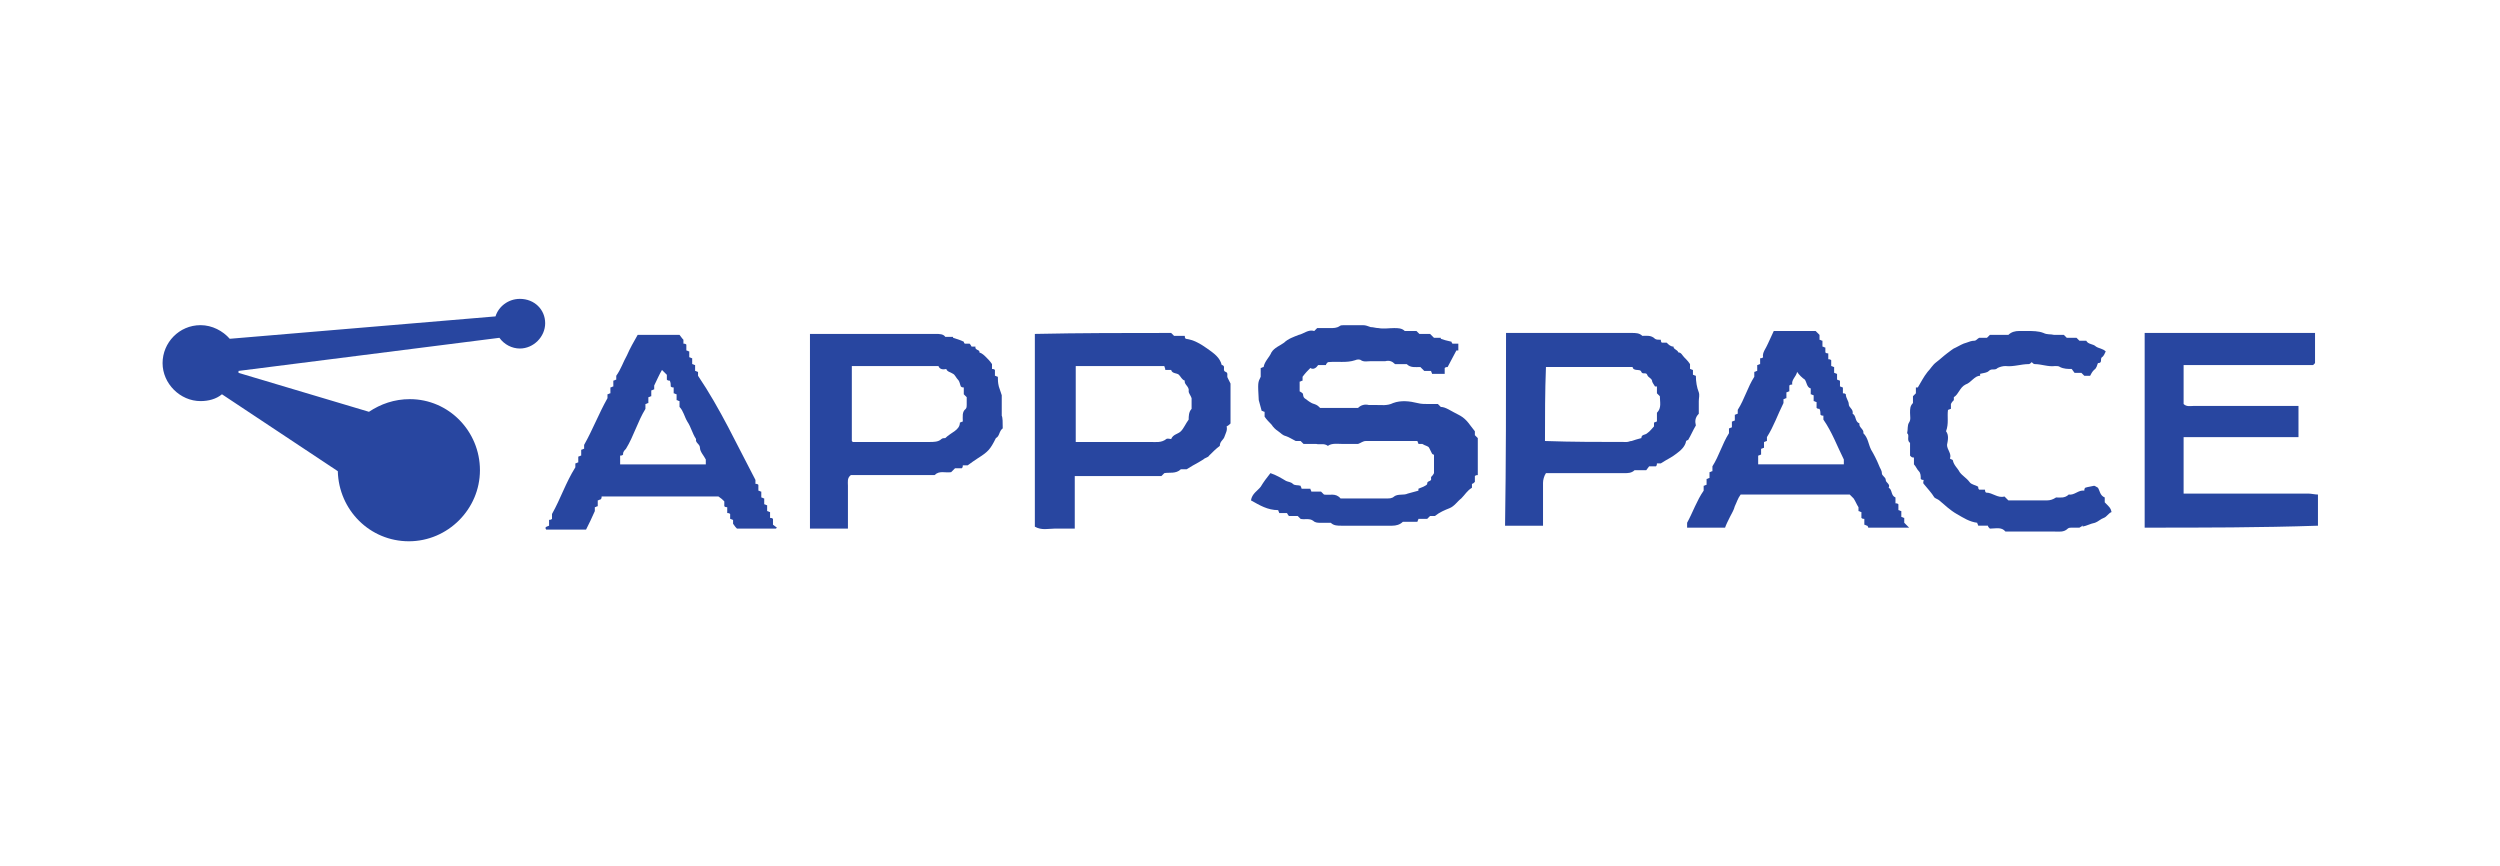 <?xml version="1.0" encoding="UTF-8"?> <!-- Generator: Adobe Illustrator 22.0.1, SVG Export Plug-In . SVG Version: 6.00 Build 0) --> <svg xmlns="http://www.w3.org/2000/svg" xmlns:xlink="http://www.w3.org/1999/xlink" id="Layer_1" x="0px" y="0px" viewBox="0 0 256.8 89" style="enable-background:new 0 0 256.8 89;" xml:space="preserve"> <style type="text/css"> .st0{fill:#2846A0;} .st1{fill-rule:evenodd;clip-rule:evenodd;fill:#2846A0;} </style> <g> <path class="st0" d="M53.4,30.7c-1.2,0-2.2,0.8-2.5,1.8l0,0l-27.3,2.3c-0.7-0.8-1.8-1.4-3-1.4c-2.2,0-3.9,1.8-3.9,3.9 s1.8,3.9,3.9,3.9c0.8,0,1.6-0.2,2.2-0.7l11.9,7.9c0.1,4,3.3,7.2,7.3,7.2c4,0,7.3-3.3,7.3-7.3S46.1,41,42.1,41c-1.6,0-3,0.5-4.2,1.3 l-13.4-4c0-0.1,0-0.1,0-0.2l26.8-3.4l0,0c0.5,0.7,1.3,1.1,2.1,1.1c1.4,0,2.6-1.2,2.6-2.6S54.9,30.7,53.4,30.7z"></path> <path class="st0" d="M128.5,51.4c0.1-0.7,0.7-1,1-1.4c0.3-0.5,0.6-0.9,1-1.4c0.6,0.2,1.1,0.5,1.6,0.8c0.2,0.1,0.5,0.1,0.7,0.3 c0.2,0.2,0.5,0.1,0.8,0.2c0,0.1,0.1,0.2,0.1,0.3c0.3,0,0.6,0,0.9,0c0,0.1,0.1,0.2,0.1,0.3c0.3,0,0.7,0,1,0c0.1,0.1,0.2,0.2,0.3,0.3 c0.6,0.1,1.2-0.2,1.7,0.4c1.6,0,3.2,0,4.8,0c0.2,0,0.5,0,0.7-0.2c0.4-0.3,1-0.1,1.4-0.3c0.4-0.1,0.7-0.2,1.1-0.3c0,0,0-0.1,0-0.2 c0.2-0.1,0.3-0.1,0.5-0.2c0.2-0.1,0.4-0.2,0.4-0.3c0-0.3,0.2-0.2,0.4-0.4c0-0.1,0-0.2,0-0.3c0.1-0.1,0.2-0.2,0.3-0.4 c0-0.6,0-1.2,0-1.9c-0.1,0-0.1,0-0.2-0.1c-0.1-0.2-0.2-0.4-0.3-0.6c-0.1-0.2-0.4-0.2-0.7-0.4c-0.1,0-0.2,0-0.4,0 c0-0.1-0.1-0.2-0.1-0.3c-1.8,0-3.5,0-5.3,0c-0.3,0-0.5,0.2-0.8,0.3c-0.5,0-1.1,0-1.6,0c-0.5,0-1.1-0.1-1.5,0.2 c-0.4-0.3-0.8-0.1-1.2-0.2c-0.4,0-0.8,0-1.3,0c-0.1-0.1-0.2-0.2-0.3-0.3c-0.2,0-0.4,0-0.5,0c-0.4-0.2-0.7-0.4-1-0.5 c-0.4-0.1-0.5-0.3-0.8-0.5c-0.3-0.2-0.5-0.4-0.7-0.7c-0.2-0.2-0.5-0.5-0.7-0.8c0-0.1,0-0.3,0-0.5c-0.1,0-0.2-0.1-0.3-0.1 c-0.1-0.4-0.2-0.7-0.3-1.1c-0.1-1.8-0.1-1.8,0.2-2.4c0-0.3,0-0.6,0-0.9c0.1,0,0.2-0.1,0.3-0.1c0.1-0.6,0.6-1,0.8-1.5 c0.3-0.5,0.9-0.7,1.3-1c0.4-0.4,1-0.6,1.5-0.8c0.5-0.1,1-0.6,1.6-0.4c0.1-0.1,0.2-0.2,0.3-0.3c0.4,0,0.8,0,1.3,0c0.4,0,0.7,0,1-0.2 c0.1-0.1,0.3-0.1,0.5-0.1c0.6,0,1.2,0,1.9,0c0.3,0,0.5,0.1,0.8,0.2c0.3,0,0.5,0.1,0.8,0.1c0.5,0.1,1.1,0,1.6,0c0.4,0,0.8,0,1.1,0.3 c0.4,0,0.8,0,1.2,0c0.1,0.1,0.2,0.2,0.3,0.3c0.4,0,0.7,0,1.1,0c0.1,0.1,0.2,0.2,0.4,0.4c0.2,0,0.5,0,0.7,0c0,0,0,0.1,0,0.1 c0.3,0.1,0.6,0.2,1.1,0.3c0,0,0,0.1,0.1,0.2c0.2,0,0.4,0,0.6,0c0,0.2,0,0.4,0,0.7c-0.1,0-0.2,0-0.2,0c-0.3,0.6-0.6,1.1-0.9,1.7 c-0.1,0-0.2,0-0.3,0.1c0,0.2,0,0.4,0,0.6c-0.4,0-0.9,0-1.3,0c0-0.1-0.1-0.2-0.1-0.3c-0.2,0-0.5,0-0.7,0c-0.1-0.1-0.2-0.2-0.4-0.4 c-0.5,0-1,0.1-1.4-0.3c-0.4,0-0.8,0-1.2,0c-0.3-0.3-0.6-0.4-1-0.3c-0.5,0-1,0-1.5,0c-0.3,0-0.7,0.1-1-0.1c-0.1-0.1-0.4-0.1-0.6,0 c-0.9,0.3-1.8,0.1-2.8,0.2c-0.1,0.1-0.2,0.2-0.2,0.3c-0.3,0-0.5,0-0.8,0c-0.2,0.3-0.5,0.5-0.8,0.3c-0.3,0.3-0.5,0.5-0.8,0.9 c0,0.1,0,0.3,0,0.4c-0.1,0-0.2,0.1-0.3,0.1c0,0.3,0,0.5,0,1c0,0,0.2,0.1,0.3,0.2c0.1,0.1,0,0.3,0.2,0.5c0.3,0.2,0.6,0.5,1,0.6 c0.3,0.1,0.4,0.2,0.6,0.4c1.3,0,2.6,0,3.9,0c0.3-0.3,0.7-0.4,1.1-0.3c0.2,0,0.5,0,0.7,0c0.6,0,1.2,0.1,1.8-0.2 c0.8-0.3,1.7-0.2,2.5,0c0.4,0.1,0.7,0.1,1.1,0.1c0.3,0,0.7,0,1,0c0.1,0.1,0.2,0.2,0.3,0.3c0.5,0,1,0.4,2,0.9c0.7,0.4,1,1,1.5,1.6 c0,0,0,0.2,0,0.4c0.1,0.1,0.2,0.2,0.3,0.3c0,1.2,0,2.5,0,3.8c-0.1,0-0.2,0-0.3,0.1c0,0.2,0,0.3,0,0.6c-0.1,0.1-0.2,0.2-0.3,0.2 c0,0.2,0,0.3,0,0.4c-0.5,0.3-0.7,0.7-1.1,1.1c-0.4,0.3-0.7,0.8-1.2,1c-0.5,0.2-1,0.4-1.5,0.8c-0.1,0-0.3,0-0.5,0 c-0.1,0.1-0.2,0.2-0.3,0.3c-0.3,0-0.6,0-0.9,0c0,0.1-0.1,0.2-0.1,0.3c-0.5,0-1,0-1.5,0c-0.3,0.3-0.7,0.4-1.1,0.4 c-1.7,0-3.5,0-5.2,0c-0.4,0-0.8,0-1.1-0.3c-0.4,0-0.7,0-1.1,0c-0.2,0-0.5,0-0.7-0.2c-0.4-0.3-0.9-0.1-1.3-0.2 c-0.1-0.1-0.2-0.2-0.3-0.3c-0.3,0-0.5,0-0.9,0c-0.1-0.1-0.2-0.3-0.2-0.3c-0.3,0-0.5,0-0.8,0c0-0.1-0.1-0.2-0.1-0.3 C130.2,52.4,129.4,51.9,128.5,51.4z"></path> <path class="st0" d="M220.3,54.2c0-6.7,0-13.3,0-20c5.8,0,11.6,0,17.5,0c0,1,0,2.1,0,3.1c-0.1,0.1-0.2,0.2-0.2,0.2 c-4.4,0-8.8,0-13.3,0c0,1.3,0,2.7,0,4c0.3,0.3,0.7,0.2,1,0.2c3.3,0,6.6,0,9.9,0c0.3,0,0.6,0,0.9,0c0,1.1,0,2.1,0,3.2 c-3.9,0-7.9,0-11.8,0c0,1.9,0,3.8,0,5.8c0.2,0,0.5,0,0.7,0c4,0,8.1,0,12.1,0c0.3,0,0.7,0.1,1,0.1c0,1.1,0,2.2,0,3.2 C232.2,54.2,226.3,54.2,220.3,54.2z"></path> <path class="st0" d="M120.3,34.2c0.1,0.1,0.2,0.2,0.3,0.3c0.3,0,0.7,0,1.1,0c0,0.1,0,0.2,0.1,0.3c0.8,0.1,1.5,0.5,2.2,1 c0.7,0.5,1.3,0.9,1.5,1.7c0.1,0,0.1,0,0.2,0.1c0.1,0.2-0.1,0.5,0.2,0.6c0.3,0.1,0.1,0.4,0.2,0.6c0.1,0.2,0.2,0.4,0.3,0.6 c0,1.3,0,2.6,0,4.1c-0.1,0.1-0.2,0.2-0.4,0.3c0.1,0.4-0.1,0.7-0.2,1c-0.1,0.4-0.5,0.5-0.5,1c-0.4,0.3-0.7,0.6-1.1,1 c-0.1,0.2-0.4,0.2-0.6,0.4c-0.2,0.1-0.3,0.2-0.5,0.3c-0.4,0.2-0.7,0.4-1.2,0.7c-0.1,0-0.3,0-0.6,0c-0.5,0.5-1.2,0.3-1.7,0.4 c-0.1,0.1-0.2,0.2-0.3,0.3c-2.9,0-5.9,0-8.9,0c0,1.8,0,3.6,0,5.4c-0.7,0-1.4,0-2.1,0c-0.6,0-1.3,0.2-2-0.2c0-6.6,0-13.2,0-19.8 C111,34.2,115.6,34.2,120.3,34.2z M119.6,37.6c-3.1,0-6.1,0-9.1,0c0,2.6,0,5.2,0,7.8c2.6,0,5.1,0,7.7,0c0.5,0,1.1,0.1,1.6-0.3 c0.1-0.1,0.4,0,0.5,0c0.2-0.5,0.7-0.5,1-0.8c0.3-0.3,0.5-0.8,0.8-1.2c0-0.3,0-0.8,0.3-1.1c0-0.4,0-0.8,0-1.1 c-0.1-0.3-0.3-0.5-0.3-0.7c0.1-0.5-0.5-0.7-0.4-1.1c-0.3-0.1-0.4-0.4-0.6-0.6c-0.2-0.2-0.7-0.1-0.8-0.5c0,0-0.1,0-0.1,0 c0,0,0,0,0,0c-0.2,0-0.3,0-0.5,0C119.7,37.8,119.6,37.7,119.6,37.6z"></path> <path class="st0" d="M103,44c-0.4,0.3-0.3,0.8-0.7,1c-0.6,1.2-0.8,1.4-1.9,2.1c-0.3,0.2-0.6,0.4-1,0.7c-0.1,0-0.3,0-0.5,0 c0,0.1,0,0.2-0.1,0.3c-0.2,0-0.5,0-0.7,0c-0.1,0.1-0.2,0.2-0.4,0.4c-0.6,0.1-1.2-0.2-1.7,0.3c-2.9,0-5.8,0-8.6,0 c-0.4,0.3-0.3,0.7-0.3,1.1c0,1.4,0,2.9,0,4.4c-1.3,0-2.6,0-3.9,0c0-6.7,0-13.3,0-20c0.2,0,0.5,0,0.7,0c4.1,0,8.1,0,12.2,0 c0.4,0,0.8,0,1,0.3c0.3,0,0.6,0,0.8,0c0,0,0,0,0,0.1c0.3,0.1,0.7,0.2,1.1,0.4c0,0,0,0.1,0.1,0.2c0.2,0,0.3,0,0.5,0 c0.1,0.1,0.2,0.3,0.2,0.3c0.2,0,0.3,0,0.4,0c-0.1,0.4,0.5,0.3,0.4,0.6c0.3,0.1,0.5,0.3,0.7,0.5c0.2,0.2,0.4,0.4,0.6,0.7 c0,0.1,0,0.3,0,0.5c0.1,0,0.2,0,0.3,0.1c0,0.2,0,0.4,0,0.6c0.1,0,0.2,0.1,0.3,0.1c0,0.3,0,0.6,0.1,1c0.1,0.3,0.2,0.6,0.3,0.9 c0,0.3,0,0.7,0,1c0,0.3,0,0.7,0,1.1C103,42.9,103,43.4,103,44z M97.2,37.9c-0.4,0.1-0.7,0-0.8-0.3c-3,0-6,0-8.9,0 c0,2.6,0,5.1,0,7.6c0,0,0,0.1,0,0.1c0,0,0,0,0.1,0.1c2.6,0,5.3,0,7.9,0c0.4,0,0.9,0,1.2-0.3C96.8,45,97,45,97.1,45 c0.6-0.6,1.5-0.8,1.5-1.6c0.1,0,0.2-0.1,0.3-0.1c0-0.5-0.1-1,0.3-1.3c0.1-0.1,0.1-0.3,0.1-0.4c0-0.3,0-0.6,0-0.8 c-0.1-0.1-0.2-0.2-0.3-0.3c0-0.2,0-0.5,0-0.7c-0.1,0-0.2,0-0.3-0.1c-0.1-0.2-0.1-0.5-0.3-0.7c-0.2-0.2-0.3-0.5-0.5-0.6 C97.6,38.2,97.3,38.2,97.2,37.9z"></path> <path class="st0" d="M154.7,34.2c0.7,0,1.4,0,2.1,0c3.6,0,7.2,0,10.8,0c0.4,0,0.8,0,1.1,0.3c0.4,0,0.9-0.1,1.3,0.3 c0.1,0.1,0.4,0.1,0.6,0.1c0,0.1,0,0.2,0.1,0.3c0.2,0,0.3,0,0.5,0c0.2,0.2,0.4,0.4,0.7,0.4c0,0.3,0.4,0.3,0.5,0.6 c0.3,0,0.4,0.3,0.6,0.5c0.2,0.2,0.4,0.4,0.6,0.7c0,0.1,0,0.3,0,0.5c0.1,0,0.2,0.1,0.3,0.1c0,0.2,0,0.4,0,0.5c0.1,0,0.2,0.1,0.3,0.1 c0,0.6,0.1,1.2,0.3,1.7c0.1,0.3,0,0.6,0,0.9c0,0.4,0,0.8,0,1.3c-0.4,0.4-0.4,0.8-0.3,1.2c-0.3,0.5-0.5,1-0.8,1.5c0,0-0.1,0-0.2,0.1 c-0.1,0.6-0.6,1-1,1.3c-0.5,0.4-1,0.6-1.6,1c-0.1,0-0.2,0-0.4,0c0,0.1,0,0.2-0.1,0.3c-0.2,0-0.5,0-0.7,0c-0.1,0.1-0.2,0.3-0.3,0.4 c-0.4,0-0.8,0-1.2,0c-0.3,0.3-0.7,0.3-1,0.3c-2.7,0-5.4,0-8.1,0c-0.2,0.3-0.3,0.7-0.3,1c0,1.4,0,2.9,0,4.4c-1.3,0-2.6,0-3.9,0 C154.7,47.5,154.7,40.9,154.7,34.2z M158.7,45.3C158.8,45.4,158.8,45.4,158.7,45.3c2.8,0.1,5.6,0.1,8.4,0.1c0.2,0,0.3-0.1,0.5-0.1 c0.3-0.1,0.6-0.2,1-0.3c0-0.4,0.4-0.3,0.6-0.5c0.3-0.2,0.5-0.5,0.7-0.7c0-0.1,0-0.3,0-0.4c0.1,0,0.2-0.1,0.3-0.1c0-0.3,0-0.6,0-0.9 c0.5-0.5,0.3-1.1,0.3-1.7c-0.1-0.1-0.2-0.2-0.3-0.3c0-0.2,0-0.5,0-0.7c-0.1,0-0.2,0-0.2,0c-0.1-0.2-0.3-0.4-0.3-0.6 c-0.1-0.3-0.4-0.3-0.5-0.6c-0.1-0.3-0.5,0-0.6-0.3c-0.1-0.3-0.5-0.1-0.8-0.3c0,0-0.1-0.1-0.1-0.2c-3,0-6,0-8.9,0 C158.7,40.2,158.7,42.8,158.7,45.3z"></path> <path class="st0" d="M77.6,49.3c0,0,0,0.2,0,0.4c0.1,0,0.2,0,0.3,0.1c0,0.2,0,0.4,0,0.6c0.1,0,0.2,0.1,0.3,0.1c0,0.2,0,0.4,0,0.6 c0.1,0,0.2,0.1,0.3,0.1c0,0.2,0,0.4,0,0.6c0.1,0,0.2,0.1,0.3,0.1c0,0.2,0,0.4,0,0.6c0.1,0,0.2,0.1,0.3,0.1c0,0.2,0,0.4,0,0.6 c0.1,0,0.2,0,0.3,0.1c0,0.2,0,0.4,0,0.6c0.1,0.1,0.3,0.2,0.4,0.3c-0.1,0.1-0.1,0.1-0.1,0.1c-1.3,0-2.6,0-4,0 c-0.1-0.1-0.2-0.2-0.4-0.5c0,0,0-0.2,0-0.4c-0.1,0-0.2-0.1-0.3-0.1c0-0.2,0-0.4,0-0.5c-0.1-0.1-0.2-0.1-0.3-0.1c0-0.2,0-0.4,0-0.6 c-0.1,0-0.2,0-0.3-0.1c0-0.2,0-0.4,0-0.5c-0.2-0.2-0.3-0.3-0.6-0.5c-3.9,0-7.9,0-12,0c0,0.1,0,0.2-0.1,0.3c-0.1,0-0.2,0.1-0.3,0.1 c0,0.2,0,0.4,0,0.6c-0.1,0-0.2,0.1-0.3,0.1c0,0.2,0,0.4,0,0.4c-0.3,0.7-0.6,1.3-0.9,1.9c-1.4,0-2.8,0-4.1,0 c-0.2-0.3,0.1-0.3,0.3-0.4c0-0.2,0-0.4,0-0.6c0.1,0,0.2,0,0.3-0.1c0-0.2,0-0.3,0-0.5c0.9-1.6,1.4-3.2,2.4-4.8c0-0.1,0-0.3,0-0.4 c0.1,0,0.2-0.1,0.3-0.1c0-0.2,0-0.4,0-0.6c0.1,0,0.2-0.1,0.3-0.1c0-0.2,0-0.4,0-0.6c0.1,0,0.2-0.1,0.3-0.1c0-0.2,0-0.3,0-0.4 c0.9-1.6,1.5-3.2,2.4-4.8c0-0.1,0-0.2,0-0.4c0.1,0,0.2-0.1,0.3-0.1c0-0.2,0-0.4,0-0.6c0.1,0,0.2-0.1,0.3-0.1c0-0.2,0-0.4,0-0.6 c0.1,0,0.2-0.1,0.3-0.1c0-0.2,0-0.3,0-0.4c0.5-0.7,0.7-1.4,1.1-2.1c0.3-0.7,0.7-1.4,1.1-2.1c1.4,0,2.8,0,4.3,0 c0.1,0.1,0.2,0.3,0.4,0.5c0,0,0,0.2,0,0.4c0.1,0,0.2,0,0.3,0.1c0,0.2,0,0.4,0,0.6c0.1,0,0.2,0.1,0.3,0.1c0,0.2,0,0.3,0,0.6 c0.1,0,0.2,0.1,0.3,0.1c0,0.2,0,0.4,0,0.6c0.1,0,0.2,0.1,0.3,0.1c0,0.2,0,0.4,0,0.6c0.1,0,0.2,0.1,0.3,0.1c0,0.2,0,0.4,0,0.4 C74,42,75.7,45.7,77.6,49.3z M64,46.7c-0.1,0.1-0.2,0.1-0.3,0.1c0,0.3,0,0.6,0,0.9c2.9,0,5.8,0,8.8,0c0-0.2,0-0.4,0-0.5 c-0.2-0.4-0.6-0.8-0.6-1.2c0-0.4-0.5-0.5-0.4-0.9c-0.4-0.6-0.5-1.2-0.9-1.8c-0.3-0.5-0.4-1.1-0.8-1.5c0,0,0-0.1,0-0.1c0,0,0,0,0,0 c0-0.2,0-0.3,0-0.5c-0.1,0-0.2-0.1-0.3-0.1c0-0.2,0-0.4,0-0.6c-0.1,0-0.2-0.1-0.3-0.1c0-0.2,0-0.4,0-0.6c-0.1,0-0.2,0-0.3-0.1 c0-0.2,0-0.4-0.1-0.6c-0.1,0-0.2,0-0.3-0.1c0-0.2,0-0.4,0-0.5c-0.2-0.2-0.4-0.4-0.5-0.5c-0.3,0.5-0.5,1-0.8,1.6c0,0,0,0.2,0,0.4 c-0.1,0-0.2,0.1-0.3,0.1c0,0.2,0,0.4,0,0.6c-0.1,0-0.2,0.1-0.3,0.1c0,0.2,0,0.4,0,0.6c-0.1,0-0.2,0.1-0.3,0.1c0,0.2,0,0.4,0,0.5 c-0.8,1.3-1.2,2.8-2,4.1C64,46.4,64,46.5,64,46.7z"></path> <path class="st0" d="M178.8,50.8c-0.3,0.4-0.4,0.8-0.6,1.2c-0.1,0.4-0.3,0.7-0.5,1.1c-0.2,0.4-0.4,0.8-0.5,1.1c-1.3,0-2.6,0-3.9,0 c0-0.2,0-0.4,0-0.5c0.6-1.1,1-2.3,1.7-3.3c0-0.1,0-0.3,0-0.5c0.1,0,0.2-0.1,0.3-0.1c0-0.2,0-0.4,0-0.6c0.1,0,0.2-0.1,0.3-0.1 c0-0.2,0-0.4,0-0.6c0.1,0,0.2-0.1,0.3-0.1c0-0.2,0-0.4,0-0.5c0.7-1.1,1-2.3,1.7-3.4c0-0.1,0-0.3,0-0.5c0.1,0,0.2-0.1,0.3-0.1 c0-0.2,0-0.4,0-0.6c0.1,0,0.2-0.1,0.3-0.1c0-0.2,0-0.4,0-0.6c0.1,0,0.2-0.1,0.3-0.1c0-0.2,0-0.3,0-0.4c0.7-1.1,1-2.3,1.7-3.4 c0-0.1,0-0.3,0-0.5c0.1,0,0.2-0.1,0.3-0.1c0-0.2,0-0.4,0-0.6c0.1,0,0.2-0.1,0.3-0.1c0-0.2,0-0.4,0-0.6c0.1,0,0.2,0,0.3-0.1 c-0.1-0.5,0.3-0.9,0.5-1.4c0.2-0.4,0.4-0.9,0.6-1.3c1.4,0,2.8,0,4.3,0c0.1,0.1,0.2,0.2,0.4,0.4c0,0.2,0,0.3,0,0.5 c0.1,0,0.2,0.1,0.3,0.1c0,0.2,0,0.4,0,0.6c0.1,0,0.2,0.1,0.3,0.1c0,0.2,0,0.4,0,0.5c0.1,0.1,0.2,0.1,0.3,0.1c0,0.2,0,0.4,0,0.6 c0.1,0,0.2,0,0.3,0.1c0,0.2,0,0.4,0,0.6c0.1,0,0.2,0.1,0.3,0.1c0,0.2,0,0.4,0,0.6c0.1,0,0.2,0.1,0.3,0.1c0,0.2,0,0.4,0,0.6 c0.1,0,0.2,0.1,0.3,0.1c0,0.2,0,0.4,0,0.6c0.1,0,0.2,0.1,0.3,0.1c0,0.2,0,0.4,0,0.6c0.1,0,0.2,0,0.3,0.1c0,0,0,0,0,0 c0,0.4,0.3,0.7,0.3,1c0,0.4,0.5,0.5,0.4,1c0.4,0.2,0.2,0.8,0.7,1c-0.1,0.4,0.5,0.6,0.4,1c0.5,0.5,0.5,1.1,0.8,1.7 c0.3,0.5,0.6,1.1,0.8,1.6c0.1,0.3,0.3,0.5,0.3,0.8c0,0.3,0.4,0.4,0.4,0.7c0,0.3,0.5,0.4,0.3,0.8c0.4,0.2,0.2,0.8,0.7,1 c0,0.2,0,0.4,0,0.6c0.1,0,0.2,0,0.3,0.1c0,0.2,0,0.4,0,0.6c0.1,0,0.2,0.1,0.3,0.1c0,0.2,0,0.4,0,0.6c0.1,0,0.2,0.1,0.3,0.1 c0,0.2,0,0.4,0,0.5c0.2,0.2,0.3,0.3,0.5,0.5c-1.5,0-2.8,0-4.2,0c0-0.1-0.1-0.2-0.1-0.2c-0.1,0-0.2-0.1-0.3-0.1c0-0.2,0-0.4,0-0.6 c-0.1,0-0.2,0-0.3-0.1c0-0.2,0-0.4,0-0.6c-0.1,0-0.2-0.1-0.3-0.1c0-0.2,0-0.3,0-0.4c-0.2-0.3-0.3-0.6-0.5-0.9 c-0.1-0.1-0.2-0.2-0.4-0.4C186.9,50.8,182.9,50.8,178.8,50.8z M184.6,38.2c-0.1,0.5-0.6,0.8-0.5,1.3c-0.1,0-0.2,0-0.3,0.1 c0,0.2,0,0.4,0,0.6c-0.1,0-0.2,0.1-0.3,0.1c0,0.2,0,0.4,0,0.6c-0.1,0-0.2,0.1-0.3,0.1c0,0.2,0,0.4,0,0.4c-0.6,1.2-1,2.4-1.7,3.5 c0,0.1,0,0.3,0,0.4c-0.1,0-0.2,0.1-0.3,0.1c0,0.2,0,0.4,0,0.6c-0.1,0-0.2,0.1-0.3,0.1c0,0.2,0,0.4,0,0.6c-0.1,0-0.2,0.1-0.3,0.1 c0,0.3,0,0.6,0,0.9c2.9,0,5.8,0,8.8,0c0-0.2,0-0.4,0-0.5c-0.7-1.4-1.2-2.8-2.1-4.1c0-0.1,0-0.3,0-0.4c-0.1,0-0.2,0-0.3-0.1 c0-0.2,0-0.4-0.1-0.6c-0.1,0-0.2,0-0.3-0.1c0-0.2,0-0.4,0-0.6c-0.1,0-0.2-0.1-0.3-0.1c0-0.2,0-0.4,0-0.6c-0.1,0-0.2-0.1-0.3-0.1 c0-0.2,0-0.4,0-0.6c-0.4-0.1-0.4-0.6-0.6-0.9C185.1,38.8,184.8,38.5,184.6,38.2z"></path> <path class="st0" d="M213.6,54.2c-0.3,0-0.6,0-0.8,0c-0.1,0-0.3,0-0.4,0.1c-0.4,0.4-0.9,0.3-1.4,0.3c-1.7,0-3.3,0-5,0 c-0.4-0.5-1-0.3-1.6-0.3c-0.1-0.1-0.2-0.2-0.2-0.3c-0.4,0-0.6,0-1,0c0-0.1-0.1-0.2-0.1-0.3c-0.8-0.1-1.4-0.5-2.1-0.9 c-0.7-0.4-1.2-0.9-1.8-1.4c-0.1-0.1-0.4-0.2-0.5-0.3c-0.3-0.5-0.7-0.9-1.1-1.4c-0.1-0.1,0-0.3,0-0.4c-0.1,0-0.2,0-0.3-0.1 c0-0.3,0-0.6-0.2-0.8c-0.2-0.2-0.3-0.5-0.5-0.7c0-0.2,0-0.5,0-0.7c-0.1,0-0.2,0-0.3-0.1c0,0-0.1-0.1-0.1-0.1c0-0.4,0-0.8,0-1.3 c-0.4-0.3,0-0.8-0.3-1c0.1-0.4,0-0.8,0.2-1.1c0.2-0.3,0.1-0.6,0.1-1c0-0.4,0-0.7,0.3-1c0-0.2,0-0.4,0-0.7c0.1-0.1,0.2-0.2,0.3-0.3 c0-0.2,0-0.4,0-0.6c0.1,0,0.1,0,0.2,0c0.3-0.5,0.6-1.1,1-1.6c0.3-0.3,0.5-0.7,0.9-1c0.4-0.3,0.7-0.6,1.1-0.9 c0.3-0.2,0.6-0.5,0.9-0.6c0.4-0.2,0.7-0.4,1.1-0.5c0.3-0.1,0.5-0.2,0.8-0.2c0.2,0,0.3-0.2,0.5-0.3c0.2,0,0.5,0,0.8,0 c0.1-0.1,0.2-0.2,0.3-0.3c0.6,0,1.3,0,1.9,0c0.3-0.3,0.7-0.4,1.1-0.4c0.3,0,0.6,0,0.8,0c0.6,0,1.2,0,1.7,0.2 c0.4,0.2,0.7,0.1,1.1,0.2c0.3,0,0.7,0,1,0c0.1,0.1,0.2,0.2,0.3,0.3c0.3,0,0.7,0,1,0c0.1,0.1,0.2,0.2,0.3,0.3c0.2,0,0.4,0,0.7,0 c0.2,0.4,0.7,0.3,1,0.6c0.3,0.2,0.7,0.2,1,0.5c-0.1,0.2-0.2,0.5-0.4,0.6c-0.2,0.2,0.1,0.6-0.4,0.6c-0.1,0.2-0.1,0.5-0.4,0.7 c-0.2,0.2-0.3,0.4-0.4,0.6c-0.2,0-0.4,0-0.6,0c-0.1-0.1-0.2-0.2-0.3-0.3c-0.2,0-0.4,0-0.7,0c-0.1-0.1-0.2-0.3-0.3-0.4 c-0.4,0-0.8,0-1.2-0.2c-0.1-0.1-0.3-0.1-0.5-0.1c-0.7,0.1-1.4-0.2-2.1-0.2c-0.1,0-0.2-0.1-0.3-0.2c-0.1,0.1-0.2,0.2-0.3,0.2 c-0.8,0-1.6,0.3-2.4,0.2c-0.3,0-0.6,0.1-0.8,0.2c-0.3,0.3-0.6,0-0.9,0.3c-0.2,0.2-0.5,0.2-0.9,0.3c0,0,0,0.1,0,0.2 c-0.6,0-0.9,0.7-1.5,0.9c-0.6,0.3-0.7,1-1.2,1.3c0,0.1,0,0.2,0,0.3c-0.1,0.1-0.2,0.2-0.3,0.4c0,0.2,0,0.3,0,0.5 c-0.1,0-0.2,0.1-0.3,0.1c-0.1,0.7,0.1,1.4-0.2,2.2c0.3,0.4,0.2,0.9,0.1,1.4c0,0.5,0.5,0.9,0.3,1.4c0.1,0.1,0.3,0.1,0.3,0.2 c0.1,0.5,0.5,0.8,0.7,1.2c0.3,0.4,0.7,0.6,1,1c0.2,0.3,0.6,0.3,0.9,0.5c0,0.1,0,0.2,0.1,0.3c0.2,0,0.4,0,0.6,0c0,0.1,0,0.2,0.1,0.3 c0.7,0,1.2,0.6,1.9,0.4c0.1,0.1,0.2,0.2,0.4,0.4c1.3,0,2.7,0,4,0c0.3,0,0.6-0.1,0.9-0.3c0.4,0,0.9,0.1,1.3-0.3 c0.6,0.1,1-0.5,1.6-0.4c0-0.1,0-0.2,0.1-0.3c0.3-0.1,0.5-0.1,0.9-0.2c0.1,0,0.2,0.1,0.4,0.2c0.2,0.3,0.2,0.8,0.7,1 c0,0.2,0,0.3,0,0.5c0.6,0.6,0.6,0.6,0.7,1c-0.3,0.1-0.5,0.5-0.8,0.6c-0.3,0.1-0.6,0.4-0.9,0.5c-0.5,0.1-0.8,0.3-1.3,0.4 C214.1,53.9,213.9,54,213.6,54.2C213.6,54.2,213.6,54.2,213.6,54.2z"></path> </g> </svg> 